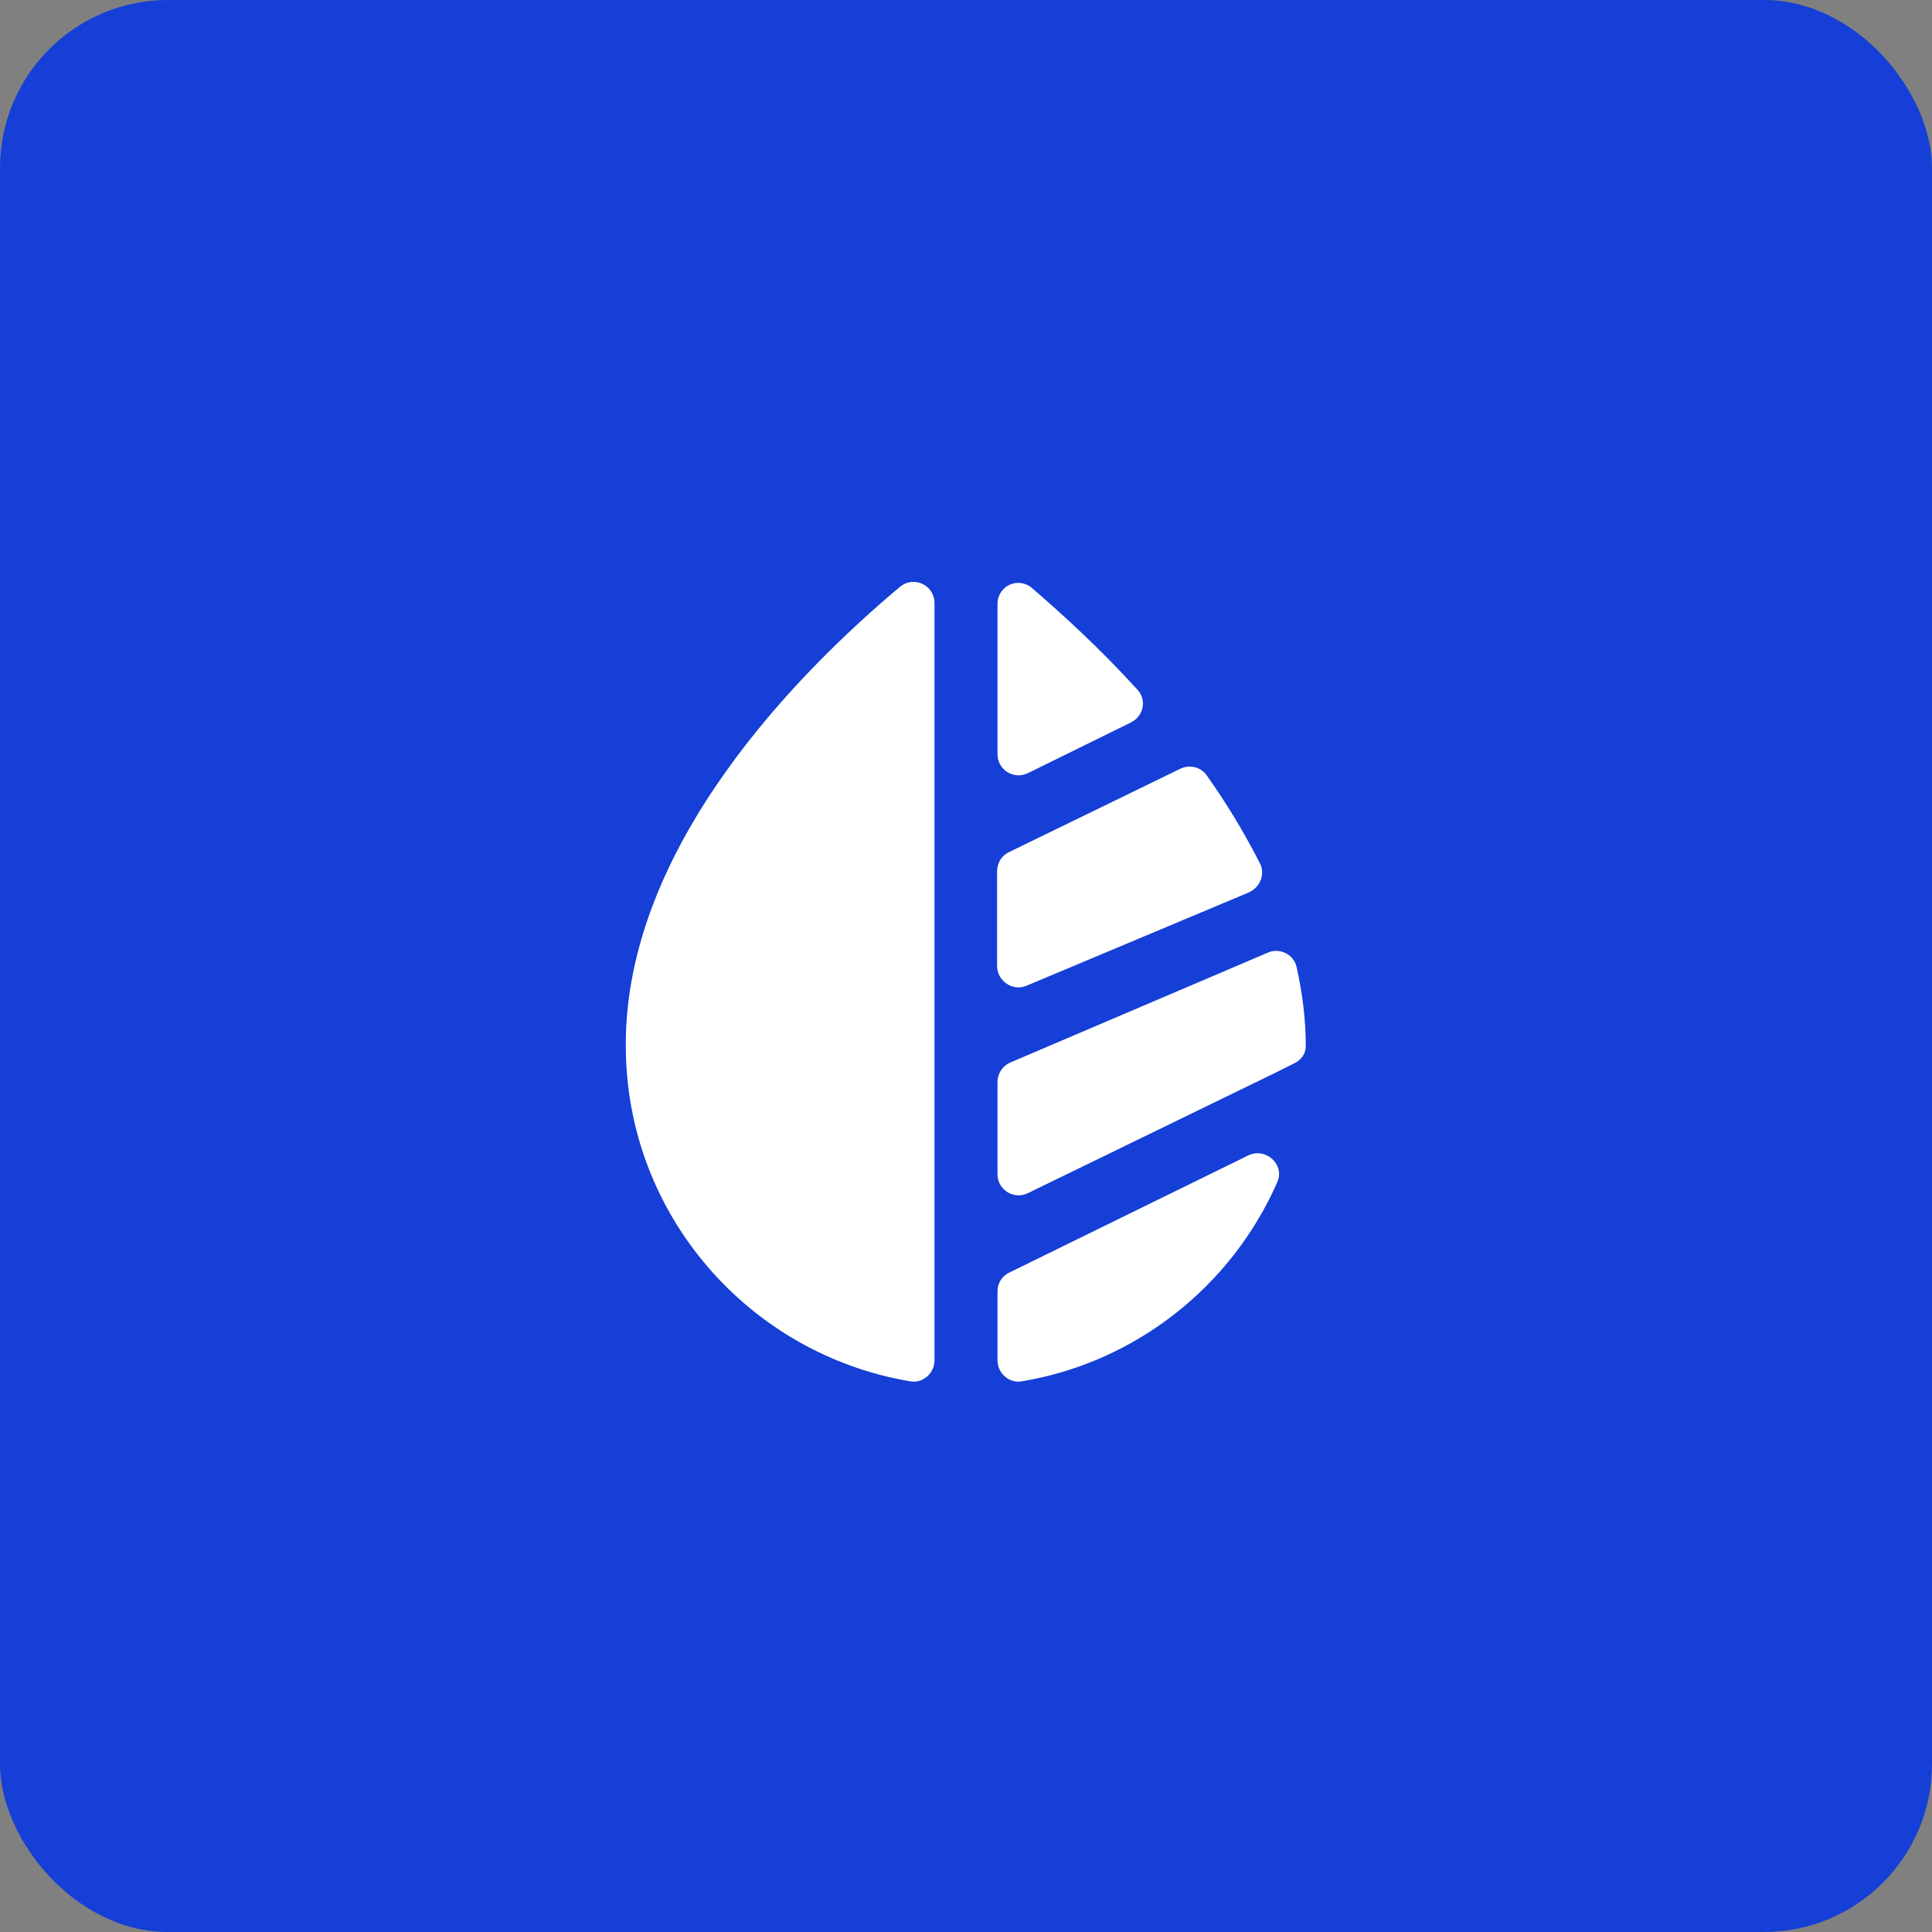 <svg width="46" height="46" viewBox="0 0 46 46" fill="none" xmlns="http://www.w3.org/2000/svg">
<rect x="0" y="0" width="46" height="46" fill="#808080" stroke="none"/>
<rect width="46" height="46" rx="4" fill="#153FD6"/>
<path d="M24.47 18.41L26.93 17.2C27.23 17.05 27.31 16.66 27.08 16.42C26.19 15.44 25.29 14.62 24.57 14C24.24 13.72 23.75 13.95 23.75 14.38V17.96C23.75 18.33 24.14 18.57 24.47 18.41Z" fill="white"/>
<path d="M23.75 30.74V32.39C23.75 32.69 24.02 32.94 24.32 32.89C27.05 32.44 29.33 30.61 30.41 28.15C30.6 27.73 30.14 27.31 29.72 27.51L24.03 30.3C23.86 30.38 23.75 30.55 23.75 30.74Z" fill="white"/>
<path d="M22.25 14.36C22.25 13.93 21.76 13.7 21.43 13.97C19.07 15.95 14.88 20.12 14.9 24.9C14.9 28.92 17.84 32.25 21.68 32.89C21.98 32.94 22.25 32.69 22.25 32.39V14.36Z" fill="white"/>
<path d="M24.44 23.47L29.73 21.25C30 21.13 30.13 20.82 30 20.56C29.63 19.83 29.2 19.12 28.73 18.46C28.59 18.26 28.33 18.2 28.11 18.3L24.02 20.29C23.85 20.37 23.74 20.55 23.74 20.74V23.01C23.75 23.36 24.11 23.61 24.44 23.47Z" fill="white"/>
<path d="M30.83 25.31C30.99 25.23 31.09 25.08 31.09 24.91C31.09 24.27 31.01 23.64 30.87 23.02C30.8 22.72 30.47 22.56 30.19 22.68L24.05 25.3C23.87 25.38 23.75 25.56 23.75 25.76V27.96C23.75 28.33 24.14 28.57 24.47 28.41L30.37 25.54L30.83 25.31Z" fill="white"/>
</svg>
